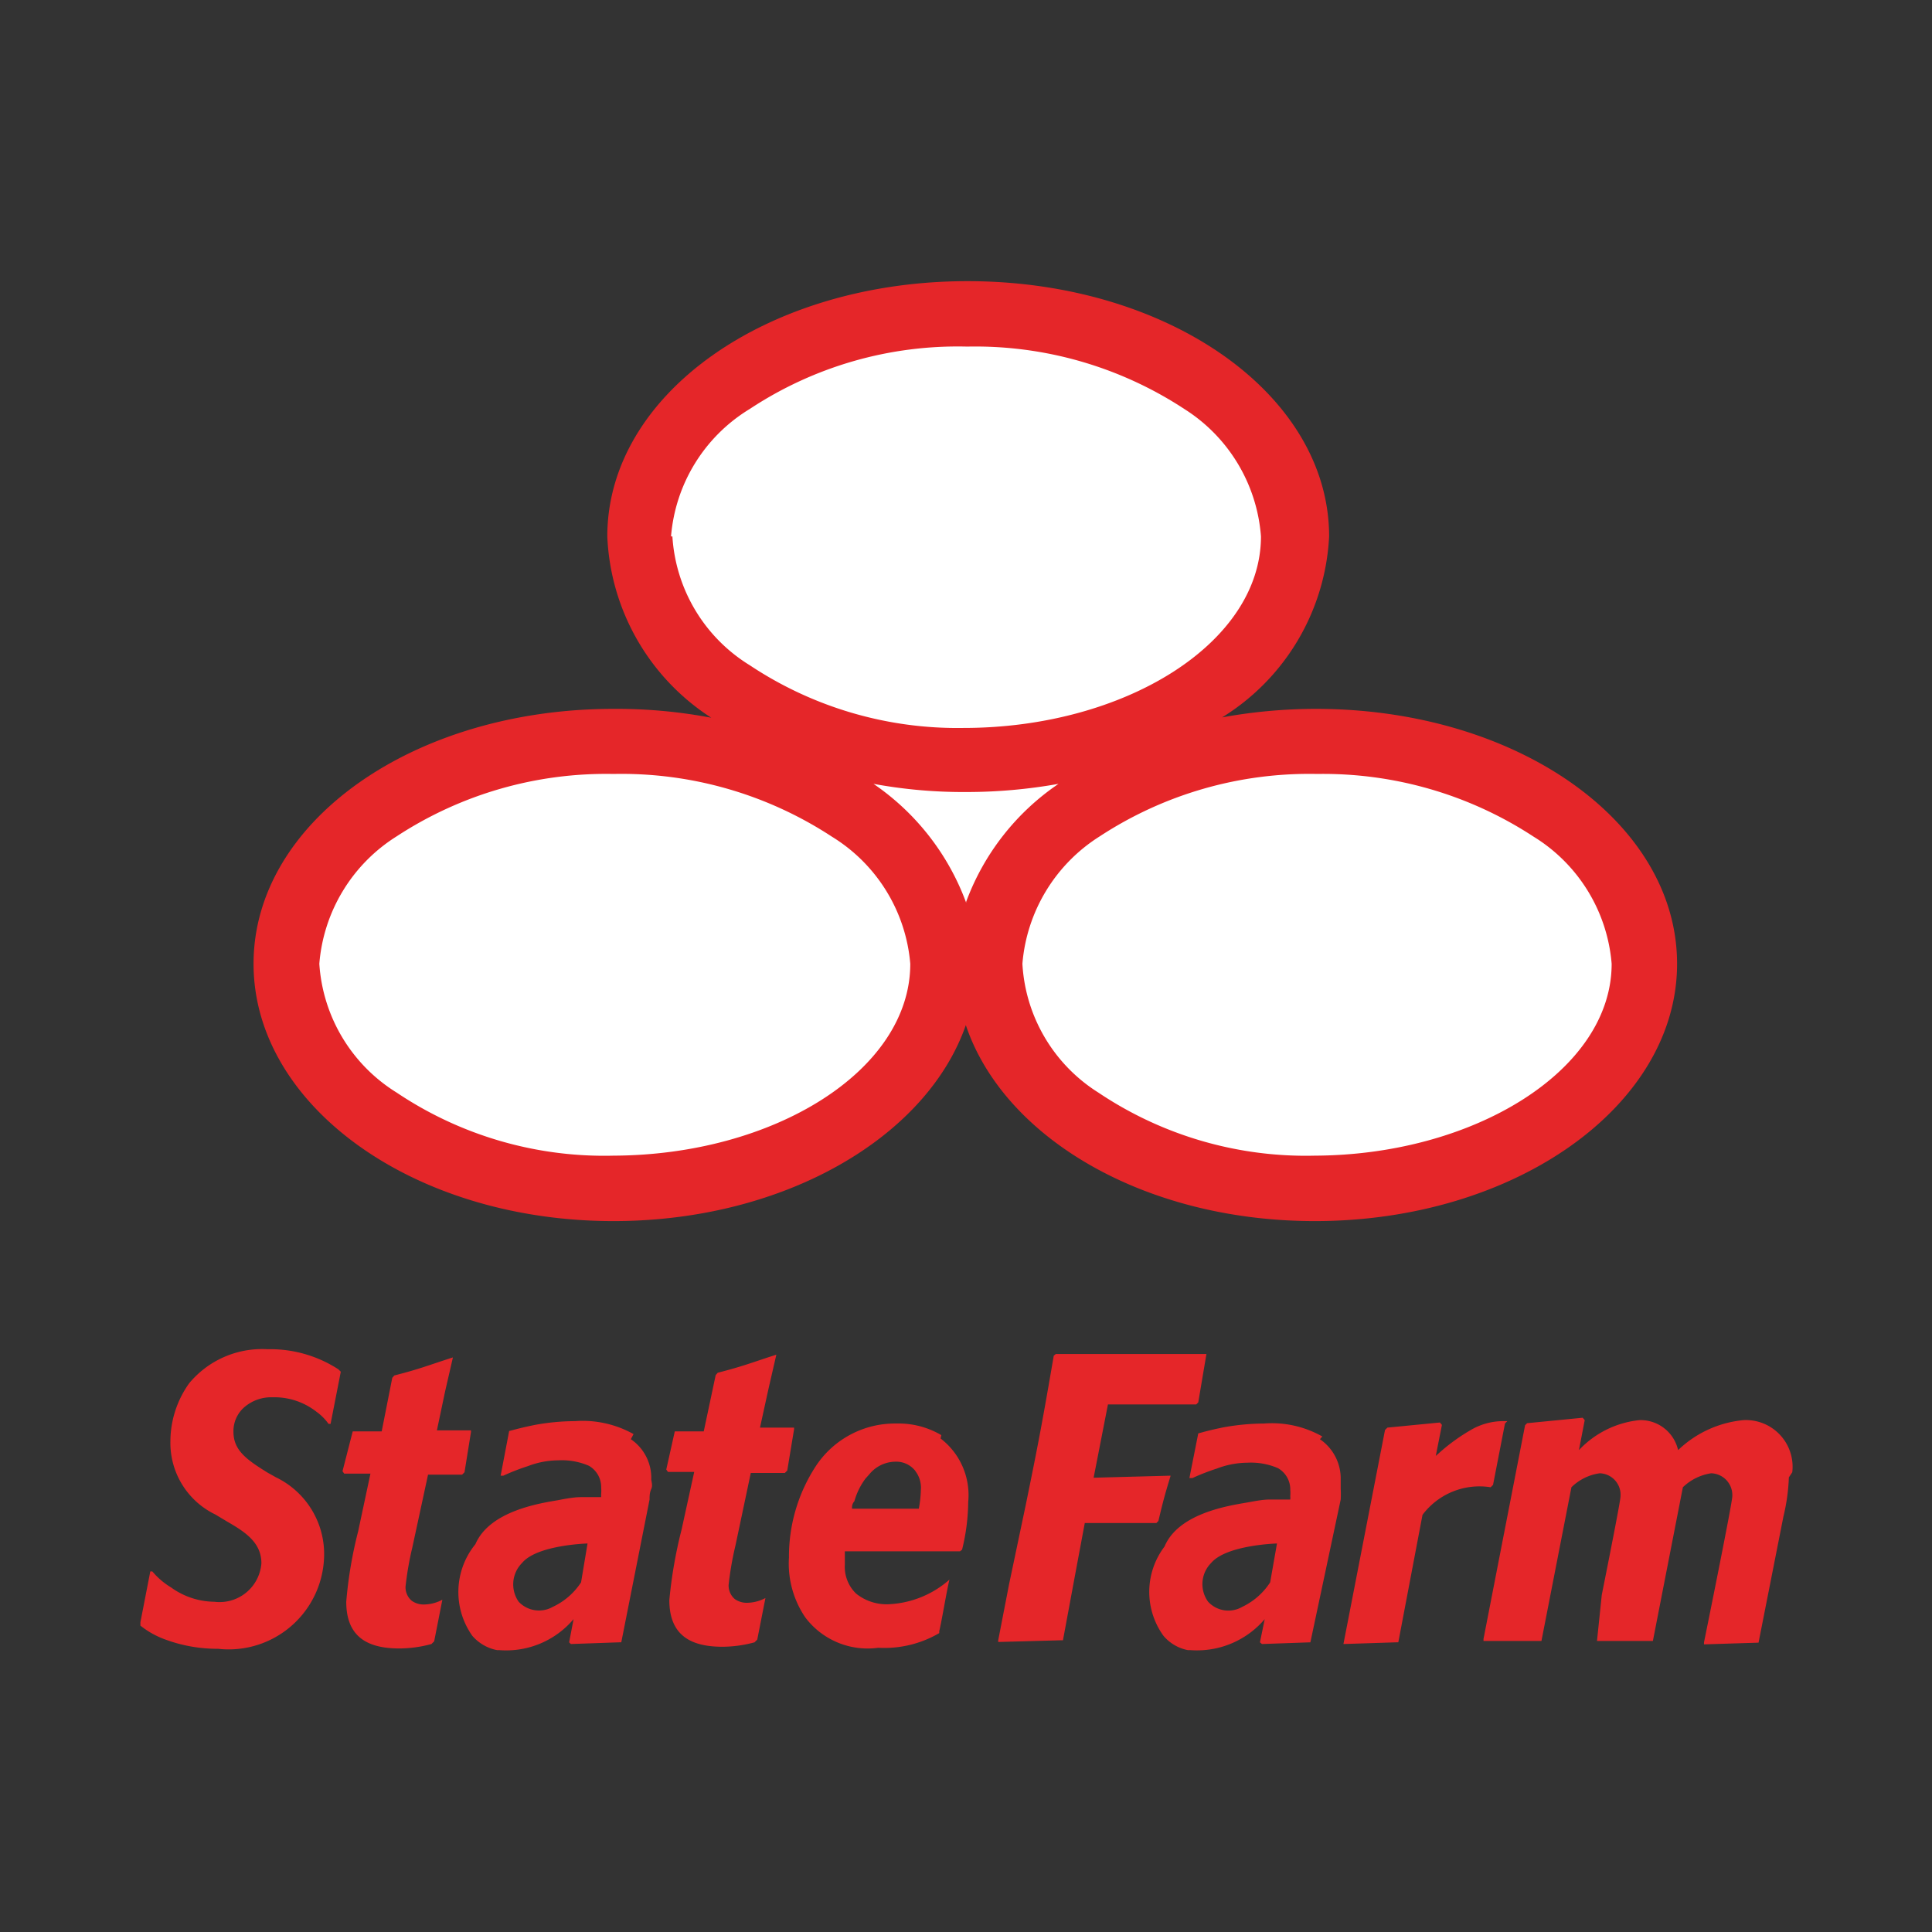 <svg id="Слой_1" data-name="Слой 1" xmlns="http://www.w3.org/2000/svg" viewBox="0 0 56.69 56.69"><rect x="0" y="0" width="56.69" height="56.69" fill="#333333" stroke="none"/><defs><style>.cls-1{fill:#e52629;}.cls-2{fill:#fff;}</style></defs><path class="cls-1" d="M27.62,42.11l0,0,0,0a2.47,2.47,0,0,0-1.32-.34,2.78,2.78,0,0,0-2.4,1.31,4.85,4.85,0,0,0-.75,2.62,2.81,2.81,0,0,0,.48,1.76,2.29,2.29,0,0,0,2.14.89,3.19,3.19,0,0,0,1.79-.43l0-.06c.06-.22.23-1.25.3-1.51l0,0a2.89,2.89,0,0,1-1.74.72,1.43,1.43,0,0,1-1-.31,1.09,1.09,0,0,1-.33-.85c0-.13,0-.25,0-.39v0h0c1,0,1.53,0,2.38,0h1l.06-.05a6,6,0,0,0,.18-1.4,2.09,2.09,0,0,0-.81-1.86M27,44.27v0H25v0c0-.07,0-.14.07-.22a2,2,0,0,1,.33-.67l.1-.11a1,1,0,0,1,.77-.38.71.71,0,0,1,.58.26l.06.09a.8.8,0,0,1,.11.34.66.66,0,0,1,0,.14,3.31,3.31,0,0,1-.06.55m-3.86-1.12-.07.07-1,0-.45,2.13a9.29,9.29,0,0,0-.2,1.15.52.52,0,0,0,.18.42.6.6,0,0,0,.35.11,1.17,1.17,0,0,0,.55-.14l0,0-.24,1.22-.08.08a3.62,3.62,0,0,1-.94.13c-.9,0-1.56-.31-1.56-1.37A13.41,13.41,0,0,1,20,44.88l.37-1.69-.77,0-.05-.07L19.8,42l.07,0h.78L21,40.35l.06-.07c.78-.2,1-.3,1.72-.53l0,0-.23,1-.25,1.14,1,0,0,.05Zm12.06-2-.06.06H32.51l-.42,2.15,2.26-.06,0,0c-.19.62-.23.79-.36,1.33l-.06.06H31.83l-.28,1.5-.36,1.94-.05,0-1.85.05,0-.05.32-1.65.49-2.33c.37-1.81.48-2.39.82-4.37l.06-.05h2.7l1.72,0,0,0Zm3.64,1a3,3,0,0,0-1.71-.38,6.82,6.82,0,0,0-1.18.11c-.35.07-.57.13-.75.18l0,0-.26,1.31.09,0a6.47,6.47,0,0,1,.72-.28,2.53,2.53,0,0,1,.89-.17,2,2,0,0,1,.9.16.72.72,0,0,1,.36.64,1.1,1.1,0,0,1,0,.18.56.56,0,0,1,0,.1v0l-.26,0-.34,0c-.21,0-.46.05-.68.09-.52.09-2,.31-2.41,1.29A2.2,2.2,0,0,0,34.14,48a1.25,1.25,0,0,0,.72.42h0l.08,0a2.61,2.61,0,0,0,2.17-.91l-.14.68.06.05,1.42-.05,0,0L39.34,44a2.61,2.61,0,0,0,0-.31c0-.12,0-.22,0-.29a1.4,1.4,0,0,0-.61-1.17m-1.46,4.2a2,2,0,0,1-.82.72.81.81,0,0,1-1-.15.88.88,0,0,1,.09-1.14c.45-.53,1.93-.57,1.93-.57Zm6.89-4.66-.35,1.8-.07.07a2.09,2.09,0,0,0-2,.81h0l-.71,3.74-.06,0-1.55.05,0,0,1.22-6.28.07-.07,1.54-.15.06.07-.18.91.08-.07a5.49,5.49,0,0,1,.93-.68,1.88,1.88,0,0,1,1-.27h.09Zm8.33,1.58a5.69,5.69,0,0,1-.16,1.15l-.73,3.7,0,0L50,48.25l0-.06s.83-4.08.83-4.28a.64.64,0,0,0-.62-.68,1.52,1.52,0,0,0-.83.41l-.88,4.51,0,0-.7,0-.63,0h-.31l0,0,0,0L47,46.8h0c.24-1.2.55-2.77.55-2.89a.63.63,0,0,0-.61-.68,1.47,1.47,0,0,0-.83.41l-.88,4.51-.06,0h-.25l-1.39,0,0-.06,1.22-6.27.06-.06,1.63-.16.06.07-.17.88a2.83,2.83,0,0,1,1.78-.88,1.13,1.13,0,0,1,1.13.88,3.2,3.2,0,0,1,1.92-.88,1.37,1.37,0,0,1,1.43,1.53m-34-1.12a3.06,3.06,0,0,0-1.72-.38,6.62,6.62,0,0,0-1.17.11c-.35.07-.57.13-.76.18l0,0-.25,1.31.08,0a6.47,6.47,0,0,1,.72-.28,2.53,2.53,0,0,1,.89-.17,2,2,0,0,1,.9.16.72.72,0,0,1,.36.64,1.09,1.09,0,0,1,0,.18.84.84,0,0,0,0,.1v0l-.26,0-.33,0c-.22,0-.47.05-.68.09-.52.09-2,.31-2.42,1.29A2.22,2.22,0,0,0,13.86,48a1.28,1.28,0,0,0,.73.42h0l.07,0a2.59,2.59,0,0,0,2.17-.91l-.13.68.05.05,1.42-.05.06,0L19.06,44c0-.09,0-.2.05-.31s0-.22,0-.29a1.37,1.37,0,0,0-.6-1.17m-1.46,4.2a2,2,0,0,1-.83.72.82.82,0,0,1-1-.15.89.89,0,0,1,.1-1.14c.44-.53,1.92-.57,1.92-.57Zm-3.42-3.23-.07.07-1,0-.46,2.13a9.29,9.29,0,0,0-.2,1.15.52.52,0,0,0,.18.42.6.6,0,0,0,.35.11,1.17,1.17,0,0,0,.55-.14l0,0-.24,1.22-.08.08a3.62,3.62,0,0,1-.94.13c-.9,0-1.56-.31-1.56-1.37a12.42,12.42,0,0,1,.35-2.07l.36-1.69-.77,0-.05-.07L10.35,42l.07,0h.78l.31-1.57.06-.07c.78-.2,1-.3,1.72-.53l0,0-.23,1-.24,1.14,1,0,0,.05ZM10,40.25l-.3,1.53-.06,0a1.54,1.54,0,0,0-.36-.36A2,2,0,0,0,8,41a1.21,1.21,0,0,0-.83.29.93.93,0,0,0-.32.72c0,.54.37.81,1,1.2l.25.14a2.5,2.5,0,0,1,1.41,2.17,2.8,2.8,0,0,1-3.11,2.86,4.4,4.4,0,0,1-1.57-.28,2.56,2.56,0,0,1-.71-.4l0-.1.29-1.49.06,0a2.21,2.21,0,0,0,.55.47A2.21,2.21,0,0,0,6.29,47a1.23,1.23,0,0,0,1.38-1.13c0-.61-.48-.92-1-1.22l-.35-.21A2.33,2.33,0,0,1,5,42.3a2.94,2.94,0,0,1,.55-1.71,2.78,2.78,0,0,1,2.3-1,3.67,3.67,0,0,1,2.08.59Z"/><path class="cls-1" d="M23,18.85a10.21,10.21,0,0,0,5.32,1.35,10.43,10.43,0,0,0,5.35-1.35,3.83,3.83,0,0,0,2.16-3.1,3.83,3.83,0,0,0-2.15-3.09,10.58,10.58,0,0,0-5.35-1.33A10.43,10.43,0,0,0,23,12.66a3.81,3.81,0,0,0-2.13,3.09A3.82,3.82,0,0,0,23,18.85"/><path class="cls-1" d="M23.35,25.2A10.58,10.58,0,0,0,18,23.88a10.43,10.43,0,0,0-5.32,1.32,3.81,3.81,0,0,0-2.13,3.08,3.82,3.82,0,0,0,2.12,3.11A10.31,10.31,0,0,0,18,32.74a10.48,10.48,0,0,0,5.35-1.35,3.83,3.83,0,0,0,2.16-3.1,3.83,3.83,0,0,0-2.15-3.09"/><path class="cls-1" d="M44,25.2a10.58,10.58,0,0,0-5.35-1.32,10.46,10.46,0,0,0-5.32,1.32,3.81,3.81,0,0,0-2.13,3.09,3.82,3.82,0,0,0,2.12,3.1,10.33,10.33,0,0,0,5.32,1.35A10.58,10.58,0,0,0,44,31.39a3.83,3.83,0,0,0,2.16-3.1A3.83,3.83,0,0,0,44,25.2"/><path class="cls-1" d="M38.61,20.8a15.37,15.37,0,0,0-2.75.25A6.63,6.63,0,0,0,39,15.74c0-4.17-4.73-7.49-10.61-7.49s-10.57,3.32-10.57,7.49a6.66,6.66,0,0,0,3.05,5.32A14.92,14.92,0,0,0,18,20.8c-5.88,0-10.56,3.32-10.56,7.48S12.13,35.83,18,35.83c5,0,9.19-2.45,10.34-5.75,1.11,3.3,5.23,5.75,10.24,5.75,5.87,0,10.63-3.38,10.63-7.55S44.49,20.8,38.61,20.8"/><path class="cls-2" d="M19.69,15.74A4.83,4.83,0,0,1,22,12a11.06,11.06,0,0,1,6.38-1.83A11.18,11.18,0,0,1,34.75,12,4.85,4.85,0,0,1,37,15.74c0,3.13-4,5.62-8.73,5.62A11,11,0,0,1,22,19.52a4.78,4.78,0,0,1-2.27-3.78"/><path class="cls-2" d="M18,33.91a10.93,10.93,0,0,1-6.36-1.85,4.81,4.81,0,0,1-2.27-3.78,4.87,4.87,0,0,1,2.27-3.74A11.21,11.21,0,0,1,18,22.71a11.26,11.26,0,0,1,6.41,1.84,4.85,4.85,0,0,1,2.3,3.73c0,3.13-4,5.62-8.73,5.63"/><path class="cls-2" d="M28.35,26.49A7.25,7.25,0,0,0,25.63,23a14.52,14.52,0,0,0,2.68.24A15.37,15.37,0,0,0,31.06,23a7.19,7.19,0,0,0-2.71,3.46"/><path class="cls-2" d="M38.58,33.91a10.92,10.92,0,0,1-6.35-1.85A4.78,4.78,0,0,1,30,28.28a4.89,4.89,0,0,1,2.27-3.74,11.21,11.21,0,0,1,6.38-1.83A11.26,11.26,0,0,1,45,24.55a4.84,4.84,0,0,1,2.29,3.73c0,3.13-4.05,5.62-8.73,5.63"/></svg>